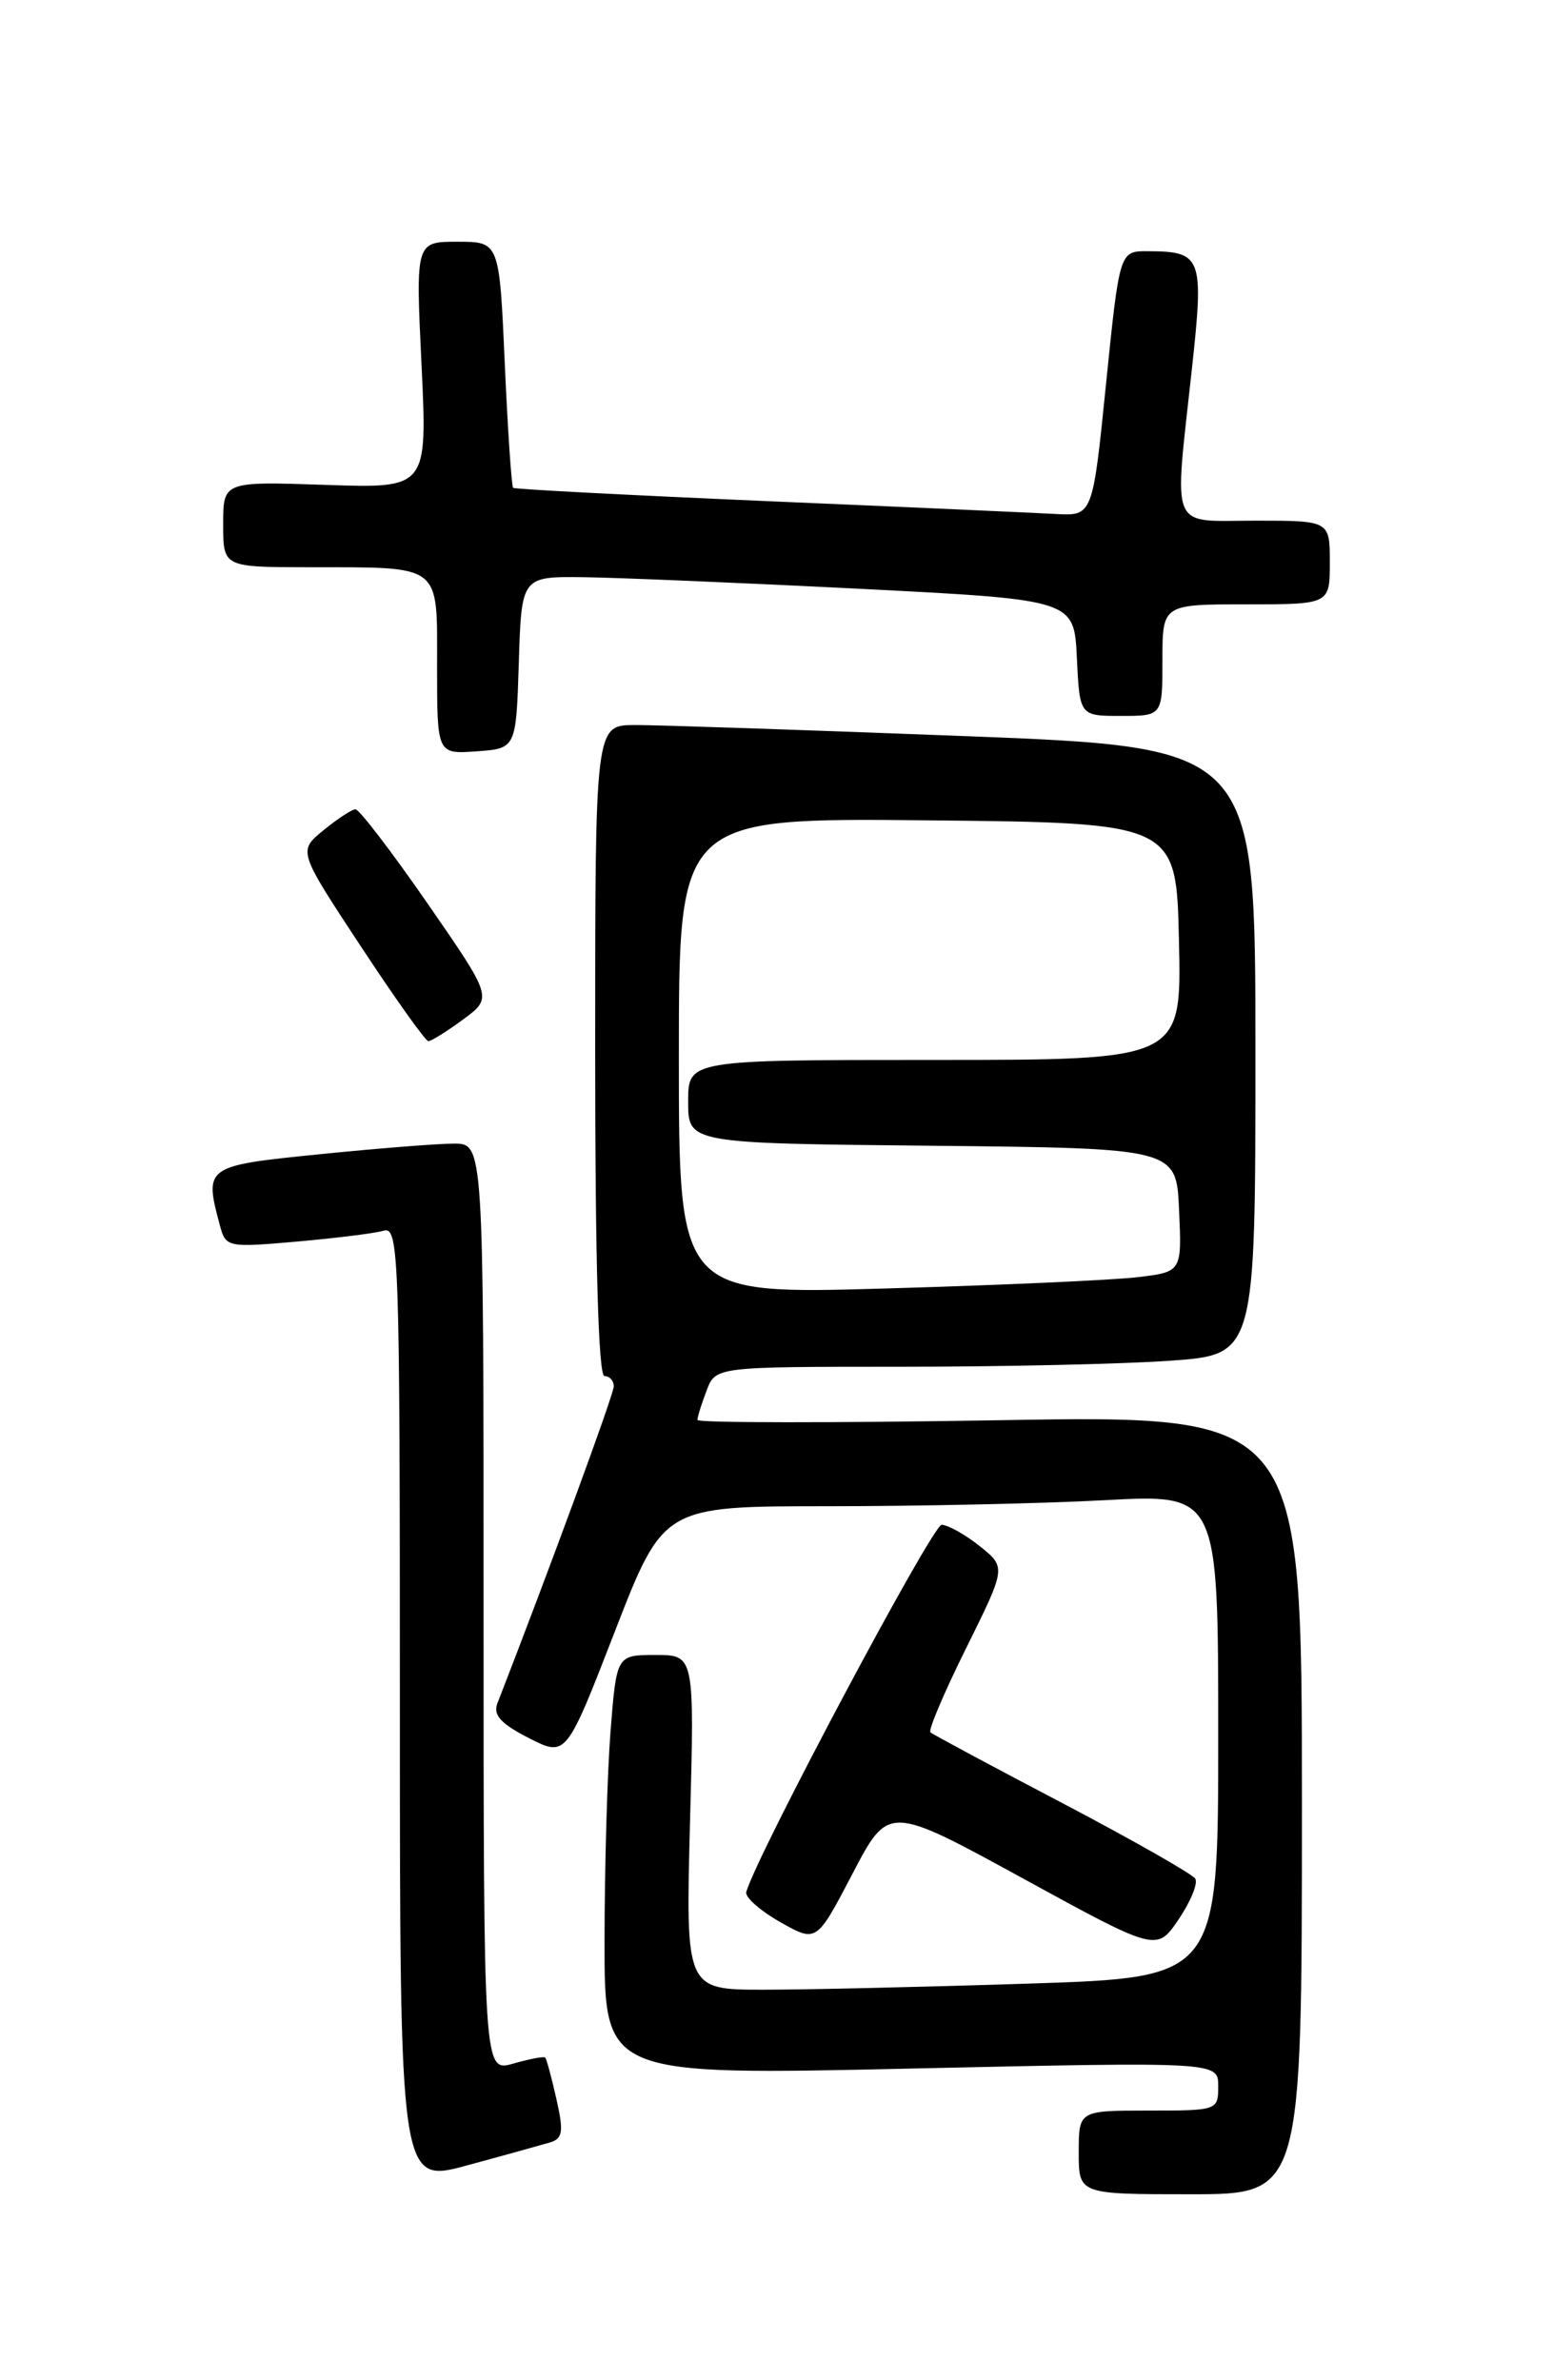 <?xml version="1.0" encoding="UTF-8" standalone="no"?>
<!DOCTYPE svg PUBLIC "-//W3C//DTD SVG 1.1//EN" "http://www.w3.org/Graphics/SVG/1.1/DTD/svg11.dtd" >
<svg xmlns="http://www.w3.org/2000/svg" xmlns:xlink="http://www.w3.org/1999/xlink" version="1.1" viewBox="0 0 167 256">
 <g >
 <path fill="currentColor"
d=" M 140.00 194.10 C 140.00 152.20 140.00 152.20 107.50 152.75 C 89.62 153.05 75.00 153.04 75.00 152.72 C 75.00 152.39 75.44 150.98 75.98 149.57 C 76.95 147.00 76.95 147.00 96.82 147.00 C 107.75 147.00 120.81 146.71 125.85 146.35 C 135.00 145.70 135.00 145.70 135.00 113.04 C 135.00 80.38 135.00 80.38 103.75 79.17 C 86.56 78.51 70.59 77.97 68.25 77.98 C 64.00 78.00 64.00 78.00 64.00 113.00 C 64.00 135.67 64.35 148.00 65.00 148.00 C 65.55 148.00 66.00 148.50 66.00 149.11 C 66.00 149.97 59.01 169.00 53.49 183.19 C 53.00 184.45 53.84 185.39 56.86 186.93 C 60.88 188.98 60.88 188.98 66.11 175.49 C 71.34 162.00 71.34 162.00 89.01 162.00 C 98.73 162.00 112.16 161.71 118.84 161.35 C 131.00 160.69 131.00 160.69 131.00 186.69 C 131.00 212.68 131.00 212.68 110.75 213.34 C 99.61 213.70 86.73 214.00 82.12 214.00 C 73.73 214.00 73.73 214.00 74.20 196.00 C 74.68 178.00 74.68 178.00 70.49 178.00 C 66.30 178.00 66.30 178.00 65.65 186.25 C 65.30 190.79 65.01 200.96 65.01 208.86 C 65.00 223.22 65.00 223.22 98.00 222.48 C 131.00 221.75 131.00 221.75 131.00 224.37 C 131.00 226.98 130.93 227.00 123.50 227.00 C 116.00 227.00 116.00 227.00 116.00 231.50 C 116.00 236.00 116.00 236.00 128.00 236.00 C 140.00 236.00 140.00 236.00 140.00 194.10 Z  M 59.14 230.43 C 60.52 230.01 60.63 229.28 59.83 225.75 C 59.31 223.44 58.77 221.44 58.63 221.30 C 58.49 221.15 56.93 221.45 55.18 221.95 C 52.00 222.86 52.00 222.86 52.00 172.93 C 52.00 123.00 52.00 123.00 48.81 123.00 C 47.05 123.00 40.53 123.52 34.31 124.15 C 22.01 125.39 21.94 125.45 23.66 131.85 C 24.27 134.14 24.50 134.19 31.89 133.54 C 36.08 133.17 40.29 132.65 41.25 132.37 C 42.90 131.89 43.00 134.79 43.00 183.37 C 43.00 234.87 43.00 234.87 50.25 232.89 C 54.24 231.81 58.24 230.69 59.14 230.43 Z  M 128.53 202.06 C 128.23 201.56 121.79 197.90 114.24 193.93 C 106.68 189.97 100.30 186.54 100.05 186.32 C 99.80 186.10 101.53 182.02 103.90 177.25 C 108.20 168.57 108.20 168.57 105.35 166.29 C 103.78 165.04 101.94 164.01 101.26 164.00 C 100.26 164.00 81.28 199.68 80.25 203.50 C 80.10 204.05 81.74 205.50 83.89 206.72 C 87.80 208.94 87.80 208.94 91.67 201.53 C 95.54 194.12 95.54 194.12 109.96 202.01 C 124.38 209.91 124.38 209.91 126.74 206.44 C 128.03 204.53 128.84 202.56 128.53 202.06 Z  M 49.80 109.65 C 52.98 107.30 52.98 107.30 45.96 97.15 C 42.10 91.57 38.61 87.02 38.22 87.04 C 37.82 87.06 36.27 88.08 34.78 89.30 C 32.05 91.53 32.05 91.53 38.78 101.75 C 42.47 107.36 45.75 111.97 46.06 111.98 C 46.36 111.99 48.04 110.94 49.80 109.65 Z  M 55.79 71.25 C 56.08 62.00 56.08 62.00 62.79 62.08 C 66.48 62.13 79.85 62.69 92.50 63.33 C 115.50 64.50 115.50 64.50 115.80 70.75 C 116.10 77.00 116.10 77.00 120.55 77.00 C 125.00 77.00 125.00 77.00 125.00 71.00 C 125.00 65.00 125.00 65.00 134.00 65.00 C 143.00 65.00 143.00 65.00 143.00 60.50 C 143.00 56.00 143.00 56.00 135.00 56.00 C 125.64 56.00 126.24 57.45 128.17 39.67 C 129.48 27.63 129.26 27.04 123.44 27.02 C 120.39 27.00 120.39 27.00 118.94 41.25 C 117.50 55.50 117.50 55.50 113.50 55.28 C 111.30 55.16 97.35 54.53 82.50 53.90 C 67.65 53.26 55.36 52.62 55.18 52.47 C 55.01 52.32 54.60 46.30 54.28 39.10 C 53.70 26.00 53.70 26.00 49.19 26.00 C 44.69 26.00 44.69 26.00 45.33 39.27 C 45.96 52.53 45.96 52.53 34.98 52.15 C 24.00 51.78 24.00 51.78 24.00 56.39 C 24.00 61.00 24.00 61.00 33.25 61.01 C 47.65 61.03 47.00 60.53 47.00 71.67 C 47.00 81.11 47.00 81.11 51.25 80.81 C 55.50 80.50 55.50 80.50 55.79 71.25 Z  M 73.00 113.60 C 73.00 87.97 73.00 87.97 99.75 88.23 C 126.50 88.50 126.50 88.50 126.78 101.25 C 127.06 114.00 127.06 114.00 100.53 114.00 C 74.00 114.00 74.00 114.00 74.00 118.48 C 74.00 122.97 74.00 122.97 100.25 123.23 C 126.50 123.50 126.50 123.50 126.79 130.15 C 127.09 136.80 127.09 136.80 122.29 137.37 C 119.66 137.68 107.49 138.23 95.25 138.58 C 73.00 139.23 73.00 139.23 73.00 113.60 Z "/>
</g>
</svg>